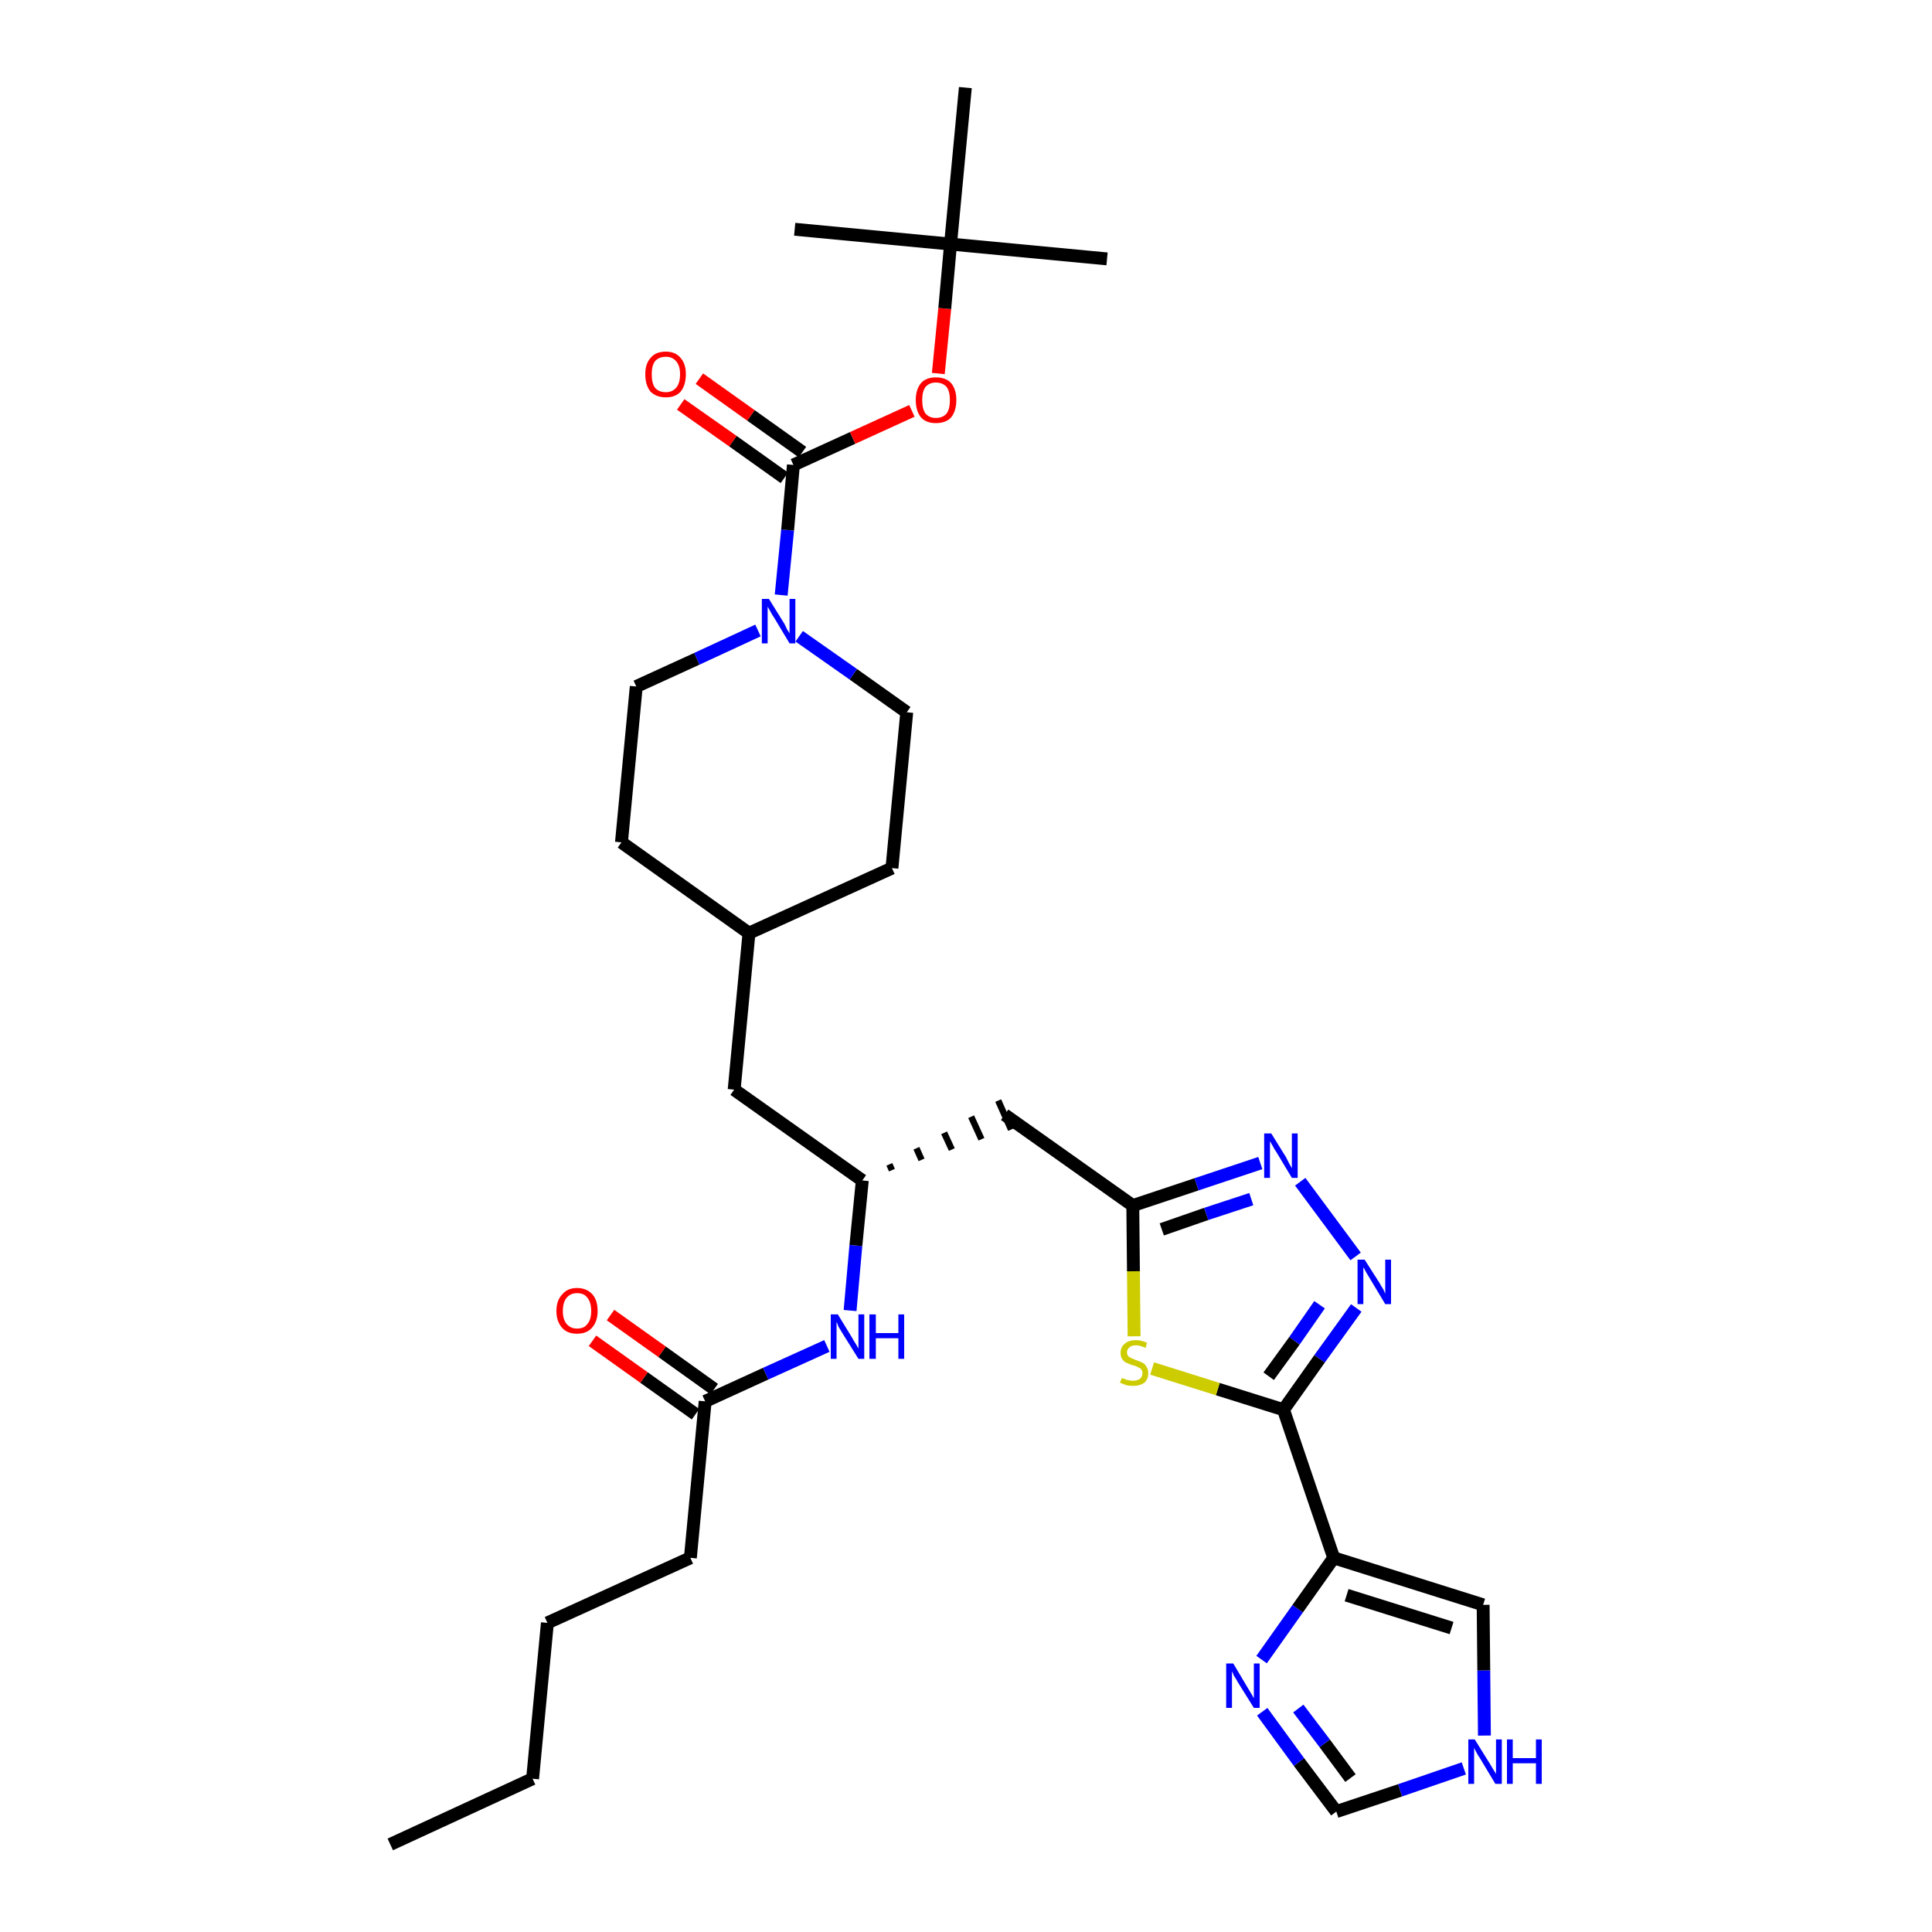 <?xml version='1.0' encoding='iso-8859-1'?>
<svg version='1.1' baseProfile='full'
              xmlns='http://www.w3.org/2000/svg'
                      xmlns:rdkit='http://www.rdkit.org/xml'
                      xmlns:xlink='http://www.w3.org/1999/xlink'
                  xml:space='preserve'
width='300px' height='300px' viewBox='0 0 300 300'>
<!-- END OF HEADER -->
<path class='bond-0 atom-0 atom-1' d='M 60.6,286.4 L 82.7,276.2' style='fill:none;fill-rule:evenodd;stroke:#000000;stroke-width:2.0px;stroke-linecap:butt;stroke-linejoin:miter;stroke-opacity:1' />
<path class='bond-1 atom-1 atom-2' d='M 82.7,276.2 L 85.0,252.0' style='fill:none;fill-rule:evenodd;stroke:#000000;stroke-width:2.0px;stroke-linecap:butt;stroke-linejoin:miter;stroke-opacity:1' />
<path class='bond-2 atom-2 atom-3' d='M 85.0,252.0 L 107.2,241.9' style='fill:none;fill-rule:evenodd;stroke:#000000;stroke-width:2.0px;stroke-linecap:butt;stroke-linejoin:miter;stroke-opacity:1' />
<path class='bond-3 atom-3 atom-4' d='M 107.2,241.9 L 109.5,217.6' style='fill:none;fill-rule:evenodd;stroke:#000000;stroke-width:2.0px;stroke-linecap:butt;stroke-linejoin:miter;stroke-opacity:1' />
<path class='bond-4 atom-4 atom-5' d='M 110.9,215.7 L 102.8,209.9' style='fill:none;fill-rule:evenodd;stroke:#000000;stroke-width:2.0px;stroke-linecap:butt;stroke-linejoin:miter;stroke-opacity:1' />
<path class='bond-4 atom-4 atom-5' d='M 102.8,209.9 L 94.8,204.2' style='fill:none;fill-rule:evenodd;stroke:#FF0000;stroke-width:2.0px;stroke-linecap:butt;stroke-linejoin:miter;stroke-opacity:1' />
<path class='bond-4 atom-4 atom-5' d='M 108.0,219.6 L 100.0,213.9' style='fill:none;fill-rule:evenodd;stroke:#000000;stroke-width:2.0px;stroke-linecap:butt;stroke-linejoin:miter;stroke-opacity:1' />
<path class='bond-4 atom-4 atom-5' d='M 100.0,213.9 L 92.0,208.2' style='fill:none;fill-rule:evenodd;stroke:#FF0000;stroke-width:2.0px;stroke-linecap:butt;stroke-linejoin:miter;stroke-opacity:1' />
<path class='bond-5 atom-4 atom-6' d='M 109.5,217.6 L 118.9,213.3' style='fill:none;fill-rule:evenodd;stroke:#000000;stroke-width:2.0px;stroke-linecap:butt;stroke-linejoin:miter;stroke-opacity:1' />
<path class='bond-5 atom-4 atom-6' d='M 118.9,213.3 L 128.4,209.0' style='fill:none;fill-rule:evenodd;stroke:#0000FF;stroke-width:2.0px;stroke-linecap:butt;stroke-linejoin:miter;stroke-opacity:1' />
<path class='bond-6 atom-6 atom-7' d='M 132.0,203.5 L 132.9,193.4' style='fill:none;fill-rule:evenodd;stroke:#0000FF;stroke-width:2.0px;stroke-linecap:butt;stroke-linejoin:miter;stroke-opacity:1' />
<path class='bond-6 atom-6 atom-7' d='M 132.9,193.4 L 133.9,183.3' style='fill:none;fill-rule:evenodd;stroke:#000000;stroke-width:2.0px;stroke-linecap:butt;stroke-linejoin:miter;stroke-opacity:1' />
<path class='bond-7 atom-7 atom-8' d='M 138.5,181.7 L 138.1,180.8' style='fill:none;fill-rule:evenodd;stroke:#000000;stroke-width:1.0px;stroke-linecap:butt;stroke-linejoin:miter;stroke-opacity:1' />
<path class='bond-7 atom-7 atom-8' d='M 143.1,180.1 L 142.3,178.3' style='fill:none;fill-rule:evenodd;stroke:#000000;stroke-width:1.0px;stroke-linecap:butt;stroke-linejoin:miter;stroke-opacity:1' />
<path class='bond-7 atom-7 atom-8' d='M 147.8,178.5 L 146.6,175.9' style='fill:none;fill-rule:evenodd;stroke:#000000;stroke-width:1.0px;stroke-linecap:butt;stroke-linejoin:miter;stroke-opacity:1' />
<path class='bond-7 atom-7 atom-8' d='M 152.4,176.9 L 150.8,173.4' style='fill:none;fill-rule:evenodd;stroke:#000000;stroke-width:1.0px;stroke-linecap:butt;stroke-linejoin:miter;stroke-opacity:1' />
<path class='bond-7 atom-7 atom-8' d='M 157.0,175.4 L 155.0,170.9' style='fill:none;fill-rule:evenodd;stroke:#000000;stroke-width:1.0px;stroke-linecap:butt;stroke-linejoin:miter;stroke-opacity:1' />
<path class='bond-18 atom-7 atom-19' d='M 133.9,183.3 L 114.0,169.2' style='fill:none;fill-rule:evenodd;stroke:#000000;stroke-width:2.0px;stroke-linecap:butt;stroke-linejoin:miter;stroke-opacity:1' />
<path class='bond-8 atom-8 atom-9' d='M 156.0,173.1 L 175.9,187.2' style='fill:none;fill-rule:evenodd;stroke:#000000;stroke-width:2.0px;stroke-linecap:butt;stroke-linejoin:miter;stroke-opacity:1' />
<path class='bond-9 atom-9 atom-10' d='M 175.9,187.2 L 185.8,183.9' style='fill:none;fill-rule:evenodd;stroke:#000000;stroke-width:2.0px;stroke-linecap:butt;stroke-linejoin:miter;stroke-opacity:1' />
<path class='bond-9 atom-9 atom-10' d='M 185.8,183.9 L 195.7,180.6' style='fill:none;fill-rule:evenodd;stroke:#0000FF;stroke-width:2.0px;stroke-linecap:butt;stroke-linejoin:miter;stroke-opacity:1' />
<path class='bond-9 atom-9 atom-10' d='M 180.4,190.9 L 187.3,188.5' style='fill:none;fill-rule:evenodd;stroke:#000000;stroke-width:2.0px;stroke-linecap:butt;stroke-linejoin:miter;stroke-opacity:1' />
<path class='bond-9 atom-9 atom-10' d='M 187.3,188.5 L 194.3,186.2' style='fill:none;fill-rule:evenodd;stroke:#0000FF;stroke-width:2.0px;stroke-linecap:butt;stroke-linejoin:miter;stroke-opacity:1' />
<path class='bond-32 atom-18 atom-9' d='M 176.1,207.5 L 176.0,197.4' style='fill:none;fill-rule:evenodd;stroke:#CCCC00;stroke-width:2.0px;stroke-linecap:butt;stroke-linejoin:miter;stroke-opacity:1' />
<path class='bond-32 atom-18 atom-9' d='M 176.0,197.4 L 175.9,187.2' style='fill:none;fill-rule:evenodd;stroke:#000000;stroke-width:2.0px;stroke-linecap:butt;stroke-linejoin:miter;stroke-opacity:1' />
<path class='bond-10 atom-10 atom-11' d='M 201.9,183.5 L 210.5,195.1' style='fill:none;fill-rule:evenodd;stroke:#0000FF;stroke-width:2.0px;stroke-linecap:butt;stroke-linejoin:miter;stroke-opacity:1' />
<path class='bond-11 atom-11 atom-12' d='M 210.6,203.1 L 204.9,211.0' style='fill:none;fill-rule:evenodd;stroke:#0000FF;stroke-width:2.0px;stroke-linecap:butt;stroke-linejoin:miter;stroke-opacity:1' />
<path class='bond-11 atom-11 atom-12' d='M 204.9,211.0 L 199.3,218.9' style='fill:none;fill-rule:evenodd;stroke:#000000;stroke-width:2.0px;stroke-linecap:butt;stroke-linejoin:miter;stroke-opacity:1' />
<path class='bond-11 atom-11 atom-12' d='M 204.9,202.6 L 201.0,208.2' style='fill:none;fill-rule:evenodd;stroke:#0000FF;stroke-width:2.0px;stroke-linecap:butt;stroke-linejoin:miter;stroke-opacity:1' />
<path class='bond-11 atom-11 atom-12' d='M 201.0,208.2 L 197.0,213.7' style='fill:none;fill-rule:evenodd;stroke:#000000;stroke-width:2.0px;stroke-linecap:butt;stroke-linejoin:miter;stroke-opacity:1' />
<path class='bond-12 atom-12 atom-13' d='M 199.3,218.9 L 207.1,241.9' style='fill:none;fill-rule:evenodd;stroke:#000000;stroke-width:2.0px;stroke-linecap:butt;stroke-linejoin:miter;stroke-opacity:1' />
<path class='bond-17 atom-12 atom-18' d='M 199.3,218.9 L 189.1,215.7' style='fill:none;fill-rule:evenodd;stroke:#000000;stroke-width:2.0px;stroke-linecap:butt;stroke-linejoin:miter;stroke-opacity:1' />
<path class='bond-17 atom-12 atom-18' d='M 189.1,215.7 L 178.9,212.5' style='fill:none;fill-rule:evenodd;stroke:#CCCC00;stroke-width:2.0px;stroke-linecap:butt;stroke-linejoin:miter;stroke-opacity:1' />
<path class='bond-13 atom-13 atom-14' d='M 207.1,241.9 L 230.3,249.2' style='fill:none;fill-rule:evenodd;stroke:#000000;stroke-width:2.0px;stroke-linecap:butt;stroke-linejoin:miter;stroke-opacity:1' />
<path class='bond-13 atom-13 atom-14' d='M 209.1,247.7 L 225.4,252.8' style='fill:none;fill-rule:evenodd;stroke:#000000;stroke-width:2.0px;stroke-linecap:butt;stroke-linejoin:miter;stroke-opacity:1' />
<path class='bond-34 atom-17 atom-13' d='M 195.9,257.7 L 201.5,249.8' style='fill:none;fill-rule:evenodd;stroke:#0000FF;stroke-width:2.0px;stroke-linecap:butt;stroke-linejoin:miter;stroke-opacity:1' />
<path class='bond-34 atom-17 atom-13' d='M 201.5,249.8 L 207.1,241.9' style='fill:none;fill-rule:evenodd;stroke:#000000;stroke-width:2.0px;stroke-linecap:butt;stroke-linejoin:miter;stroke-opacity:1' />
<path class='bond-14 atom-14 atom-15' d='M 230.3,249.2 L 230.4,259.4' style='fill:none;fill-rule:evenodd;stroke:#000000;stroke-width:2.0px;stroke-linecap:butt;stroke-linejoin:miter;stroke-opacity:1' />
<path class='bond-14 atom-14 atom-15' d='M 230.4,259.4 L 230.5,269.5' style='fill:none;fill-rule:evenodd;stroke:#0000FF;stroke-width:2.0px;stroke-linecap:butt;stroke-linejoin:miter;stroke-opacity:1' />
<path class='bond-15 atom-15 atom-16' d='M 227.3,274.6 L 217.4,278.0' style='fill:none;fill-rule:evenodd;stroke:#0000FF;stroke-width:2.0px;stroke-linecap:butt;stroke-linejoin:miter;stroke-opacity:1' />
<path class='bond-15 atom-15 atom-16' d='M 217.4,278.0 L 207.5,281.3' style='fill:none;fill-rule:evenodd;stroke:#000000;stroke-width:2.0px;stroke-linecap:butt;stroke-linejoin:miter;stroke-opacity:1' />
<path class='bond-16 atom-16 atom-17' d='M 207.5,281.3 L 201.7,273.6' style='fill:none;fill-rule:evenodd;stroke:#000000;stroke-width:2.0px;stroke-linecap:butt;stroke-linejoin:miter;stroke-opacity:1' />
<path class='bond-16 atom-16 atom-17' d='M 201.7,273.6 L 196.0,265.8' style='fill:none;fill-rule:evenodd;stroke:#0000FF;stroke-width:2.0px;stroke-linecap:butt;stroke-linejoin:miter;stroke-opacity:1' />
<path class='bond-16 atom-16 atom-17' d='M 209.7,276.1 L 205.7,270.7' style='fill:none;fill-rule:evenodd;stroke:#000000;stroke-width:2.0px;stroke-linecap:butt;stroke-linejoin:miter;stroke-opacity:1' />
<path class='bond-16 atom-16 atom-17' d='M 205.7,270.7 L 201.6,265.3' style='fill:none;fill-rule:evenodd;stroke:#0000FF;stroke-width:2.0px;stroke-linecap:butt;stroke-linejoin:miter;stroke-opacity:1' />
<path class='bond-19 atom-19 atom-20' d='M 114.0,169.2 L 116.3,144.9' style='fill:none;fill-rule:evenodd;stroke:#000000;stroke-width:2.0px;stroke-linecap:butt;stroke-linejoin:miter;stroke-opacity:1' />
<path class='bond-20 atom-20 atom-21' d='M 116.3,144.9 L 138.5,134.8' style='fill:none;fill-rule:evenodd;stroke:#000000;stroke-width:2.0px;stroke-linecap:butt;stroke-linejoin:miter;stroke-opacity:1' />
<path class='bond-33 atom-32 atom-20' d='M 96.5,130.8 L 116.3,144.9' style='fill:none;fill-rule:evenodd;stroke:#000000;stroke-width:2.0px;stroke-linecap:butt;stroke-linejoin:miter;stroke-opacity:1' />
<path class='bond-21 atom-21 atom-22' d='M 138.5,134.8 L 140.8,110.6' style='fill:none;fill-rule:evenodd;stroke:#000000;stroke-width:2.0px;stroke-linecap:butt;stroke-linejoin:miter;stroke-opacity:1' />
<path class='bond-22 atom-22 atom-23' d='M 140.8,110.6 L 132.5,104.7' style='fill:none;fill-rule:evenodd;stroke:#000000;stroke-width:2.0px;stroke-linecap:butt;stroke-linejoin:miter;stroke-opacity:1' />
<path class='bond-22 atom-22 atom-23' d='M 132.5,104.7 L 124.1,98.8' style='fill:none;fill-rule:evenodd;stroke:#0000FF;stroke-width:2.0px;stroke-linecap:butt;stroke-linejoin:miter;stroke-opacity:1' />
<path class='bond-23 atom-23 atom-24' d='M 121.3,92.4 L 122.3,82.3' style='fill:none;fill-rule:evenodd;stroke:#0000FF;stroke-width:2.0px;stroke-linecap:butt;stroke-linejoin:miter;stroke-opacity:1' />
<path class='bond-23 atom-23 atom-24' d='M 122.3,82.3 L 123.2,72.2' style='fill:none;fill-rule:evenodd;stroke:#000000;stroke-width:2.0px;stroke-linecap:butt;stroke-linejoin:miter;stroke-opacity:1' />
<path class='bond-30 atom-23 atom-31' d='M 117.7,97.9 L 108.2,102.3' style='fill:none;fill-rule:evenodd;stroke:#0000FF;stroke-width:2.0px;stroke-linecap:butt;stroke-linejoin:miter;stroke-opacity:1' />
<path class='bond-30 atom-23 atom-31' d='M 108.2,102.3 L 98.8,106.6' style='fill:none;fill-rule:evenodd;stroke:#000000;stroke-width:2.0px;stroke-linecap:butt;stroke-linejoin:miter;stroke-opacity:1' />
<path class='bond-24 atom-24 atom-25' d='M 124.6,70.2 L 116.6,64.5' style='fill:none;fill-rule:evenodd;stroke:#000000;stroke-width:2.0px;stroke-linecap:butt;stroke-linejoin:miter;stroke-opacity:1' />
<path class='bond-24 atom-24 atom-25' d='M 116.6,64.5 L 108.6,58.8' style='fill:none;fill-rule:evenodd;stroke:#FF0000;stroke-width:2.0px;stroke-linecap:butt;stroke-linejoin:miter;stroke-opacity:1' />
<path class='bond-24 atom-24 atom-25' d='M 121.8,74.2 L 113.8,68.5' style='fill:none;fill-rule:evenodd;stroke:#000000;stroke-width:2.0px;stroke-linecap:butt;stroke-linejoin:miter;stroke-opacity:1' />
<path class='bond-24 atom-24 atom-25' d='M 113.8,68.5 L 105.7,62.8' style='fill:none;fill-rule:evenodd;stroke:#FF0000;stroke-width:2.0px;stroke-linecap:butt;stroke-linejoin:miter;stroke-opacity:1' />
<path class='bond-25 atom-24 atom-26' d='M 123.2,72.2 L 132.4,68.0' style='fill:none;fill-rule:evenodd;stroke:#000000;stroke-width:2.0px;stroke-linecap:butt;stroke-linejoin:miter;stroke-opacity:1' />
<path class='bond-25 atom-24 atom-26' d='M 132.4,68.0 L 141.6,63.8' style='fill:none;fill-rule:evenodd;stroke:#FF0000;stroke-width:2.0px;stroke-linecap:butt;stroke-linejoin:miter;stroke-opacity:1' />
<path class='bond-26 atom-26 atom-27' d='M 145.7,58.0 L 146.7,47.9' style='fill:none;fill-rule:evenodd;stroke:#FF0000;stroke-width:2.0px;stroke-linecap:butt;stroke-linejoin:miter;stroke-opacity:1' />
<path class='bond-26 atom-26 atom-27' d='M 146.7,47.9 L 147.6,37.9' style='fill:none;fill-rule:evenodd;stroke:#000000;stroke-width:2.0px;stroke-linecap:butt;stroke-linejoin:miter;stroke-opacity:1' />
<path class='bond-27 atom-27 atom-28' d='M 147.6,37.9 L 171.9,40.2' style='fill:none;fill-rule:evenodd;stroke:#000000;stroke-width:2.0px;stroke-linecap:butt;stroke-linejoin:miter;stroke-opacity:1' />
<path class='bond-28 atom-27 atom-29' d='M 147.6,37.9 L 123.4,35.6' style='fill:none;fill-rule:evenodd;stroke:#000000;stroke-width:2.0px;stroke-linecap:butt;stroke-linejoin:miter;stroke-opacity:1' />
<path class='bond-29 atom-27 atom-30' d='M 147.6,37.9 L 149.9,13.6' style='fill:none;fill-rule:evenodd;stroke:#000000;stroke-width:2.0px;stroke-linecap:butt;stroke-linejoin:miter;stroke-opacity:1' />
<path class='bond-31 atom-31 atom-32' d='M 98.8,106.6 L 96.5,130.8' style='fill:none;fill-rule:evenodd;stroke:#000000;stroke-width:2.0px;stroke-linecap:butt;stroke-linejoin:miter;stroke-opacity:1' />
<path  class='atom-5' d='M 86.4 203.6
Q 86.4 201.9, 87.3 201.0
Q 88.1 200.0, 89.6 200.0
Q 91.1 200.0, 92.0 201.0
Q 92.8 201.9, 92.8 203.6
Q 92.8 205.2, 91.9 206.2
Q 91.1 207.1, 89.6 207.1
Q 88.1 207.1, 87.3 206.2
Q 86.4 205.2, 86.4 203.6
M 89.6 206.3
Q 90.7 206.3, 91.2 205.6
Q 91.8 204.9, 91.8 203.6
Q 91.8 202.2, 91.2 201.5
Q 90.7 200.8, 89.6 200.8
Q 88.6 200.8, 88.0 201.5
Q 87.4 202.2, 87.4 203.6
Q 87.4 204.9, 88.0 205.6
Q 88.6 206.3, 89.6 206.3
' fill='#FF0000'/>
<path  class='atom-6' d='M 130.1 204.1
L 132.3 207.7
Q 132.5 208.1, 132.9 208.7
Q 133.3 209.4, 133.3 209.4
L 133.3 204.1
L 134.2 204.1
L 134.2 211.0
L 133.3 211.0
L 130.8 207.0
Q 130.5 206.5, 130.2 206.0
Q 130.0 205.4, 129.9 205.3
L 129.9 211.0
L 129.0 211.0
L 129.0 204.1
L 130.1 204.1
' fill='#0000FF'/>
<path  class='atom-6' d='M 135.0 204.1
L 136.0 204.1
L 136.0 207.0
L 139.5 207.0
L 139.5 204.1
L 140.4 204.1
L 140.4 211.0
L 139.5 211.0
L 139.5 207.8
L 136.0 207.8
L 136.0 211.0
L 135.0 211.0
L 135.0 204.1
' fill='#0000FF'/>
<path  class='atom-10' d='M 197.4 176.0
L 199.7 179.7
Q 199.9 180.1, 200.2 180.7
Q 200.6 181.4, 200.6 181.4
L 200.6 176.0
L 201.5 176.0
L 201.5 182.9
L 200.6 182.9
L 198.2 178.9
Q 197.9 178.5, 197.6 177.9
Q 197.3 177.4, 197.2 177.2
L 197.2 182.9
L 196.3 182.9
L 196.3 176.0
L 197.4 176.0
' fill='#0000FF'/>
<path  class='atom-11' d='M 211.9 195.6
L 214.2 199.2
Q 214.4 199.6, 214.8 200.2
Q 215.1 200.9, 215.1 200.9
L 215.1 195.6
L 216.0 195.6
L 216.0 202.5
L 215.1 202.5
L 212.7 198.5
Q 212.4 198.0, 212.1 197.5
Q 211.8 196.9, 211.7 196.8
L 211.7 202.5
L 210.8 202.5
L 210.8 195.6
L 211.9 195.6
' fill='#0000FF'/>
<path  class='atom-15' d='M 229.0 270.1
L 231.3 273.8
Q 231.5 274.1, 231.9 274.8
Q 232.3 275.4, 232.3 275.5
L 232.3 270.1
L 233.2 270.1
L 233.2 277.0
L 232.2 277.0
L 229.8 273.0
Q 229.5 272.6, 229.2 272.0
Q 228.9 271.5, 228.9 271.3
L 228.9 277.0
L 228.0 277.0
L 228.0 270.1
L 229.0 270.1
' fill='#0000FF'/>
<path  class='atom-15' d='M 234.0 270.1
L 234.9 270.1
L 234.9 273.0
L 238.5 273.0
L 238.5 270.1
L 239.4 270.1
L 239.4 277.0
L 238.5 277.0
L 238.5 273.8
L 234.9 273.8
L 234.9 277.0
L 234.0 277.0
L 234.0 270.1
' fill='#0000FF'/>
<path  class='atom-17' d='M 191.5 258.3
L 193.7 262.0
Q 193.9 262.3, 194.3 263.0
Q 194.7 263.7, 194.7 263.7
L 194.7 258.3
L 195.6 258.3
L 195.6 265.2
L 194.7 265.2
L 192.2 261.2
Q 192.0 260.8, 191.6 260.2
Q 191.4 259.7, 191.3 259.5
L 191.3 265.2
L 190.4 265.2
L 190.4 258.3
L 191.5 258.3
' fill='#0000FF'/>
<path  class='atom-18' d='M 174.2 214.0
Q 174.2 214.0, 174.6 214.1
Q 174.9 214.3, 175.2 214.3
Q 175.6 214.4, 175.9 214.4
Q 176.6 214.4, 177.0 214.1
Q 177.4 213.8, 177.4 213.2
Q 177.4 212.9, 177.2 212.6
Q 177.0 212.4, 176.7 212.3
Q 176.4 212.1, 175.9 212.0
Q 175.3 211.8, 174.9 211.6
Q 174.6 211.5, 174.3 211.1
Q 174.0 210.7, 174.0 210.1
Q 174.0 209.2, 174.6 208.7
Q 175.2 208.1, 176.4 208.1
Q 177.2 208.1, 178.1 208.5
L 177.9 209.3
Q 177.0 208.9, 176.4 208.9
Q 175.7 208.9, 175.4 209.2
Q 175.0 209.5, 175.0 210.0
Q 175.0 210.3, 175.2 210.6
Q 175.4 210.8, 175.7 210.9
Q 175.9 211.0, 176.4 211.2
Q 177.0 211.4, 177.4 211.6
Q 177.8 211.8, 178.0 212.2
Q 178.3 212.6, 178.3 213.2
Q 178.3 214.2, 177.7 214.7
Q 177.0 215.2, 176.0 215.2
Q 175.4 215.2, 174.9 215.1
Q 174.4 214.9, 173.9 214.7
L 174.2 214.0
' fill='#CCCC00'/>
<path  class='atom-23' d='M 119.4 93.0
L 121.7 96.7
Q 121.9 97.0, 122.2 97.7
Q 122.6 98.3, 122.6 98.4
L 122.6 93.0
L 123.5 93.0
L 123.5 99.9
L 122.6 99.9
L 120.2 95.9
Q 119.9 95.5, 119.6 94.9
Q 119.3 94.4, 119.2 94.2
L 119.2 99.9
L 118.3 99.9
L 118.3 93.0
L 119.4 93.0
' fill='#0000FF'/>
<path  class='atom-25' d='M 100.2 58.1
Q 100.2 56.5, 101.0 55.6
Q 101.8 54.6, 103.4 54.6
Q 104.9 54.6, 105.7 55.6
Q 106.5 56.5, 106.5 58.1
Q 106.5 59.8, 105.7 60.8
Q 104.9 61.7, 103.4 61.7
Q 101.9 61.7, 101.0 60.8
Q 100.2 59.8, 100.2 58.1
M 103.4 60.9
Q 104.4 60.9, 105.0 60.2
Q 105.6 59.5, 105.6 58.1
Q 105.6 56.8, 105.0 56.1
Q 104.4 55.4, 103.4 55.4
Q 102.3 55.4, 101.7 56.1
Q 101.2 56.8, 101.2 58.1
Q 101.2 59.5, 101.7 60.2
Q 102.3 60.9, 103.4 60.9
' fill='#FF0000'/>
<path  class='atom-26' d='M 142.2 62.1
Q 142.2 60.5, 143.0 59.5
Q 143.8 58.6, 145.3 58.6
Q 146.9 58.6, 147.7 59.5
Q 148.5 60.5, 148.5 62.1
Q 148.5 63.8, 147.7 64.8
Q 146.9 65.7, 145.3 65.7
Q 143.8 65.7, 143.0 64.8
Q 142.2 63.8, 142.2 62.1
M 145.3 64.9
Q 146.4 64.9, 147.0 64.2
Q 147.5 63.5, 147.5 62.1
Q 147.5 60.8, 147.0 60.1
Q 146.4 59.4, 145.3 59.4
Q 144.3 59.4, 143.7 60.1
Q 143.2 60.8, 143.2 62.1
Q 143.2 63.5, 143.7 64.2
Q 144.3 64.9, 145.3 64.9
' fill='#FF0000'/>
</svg>
